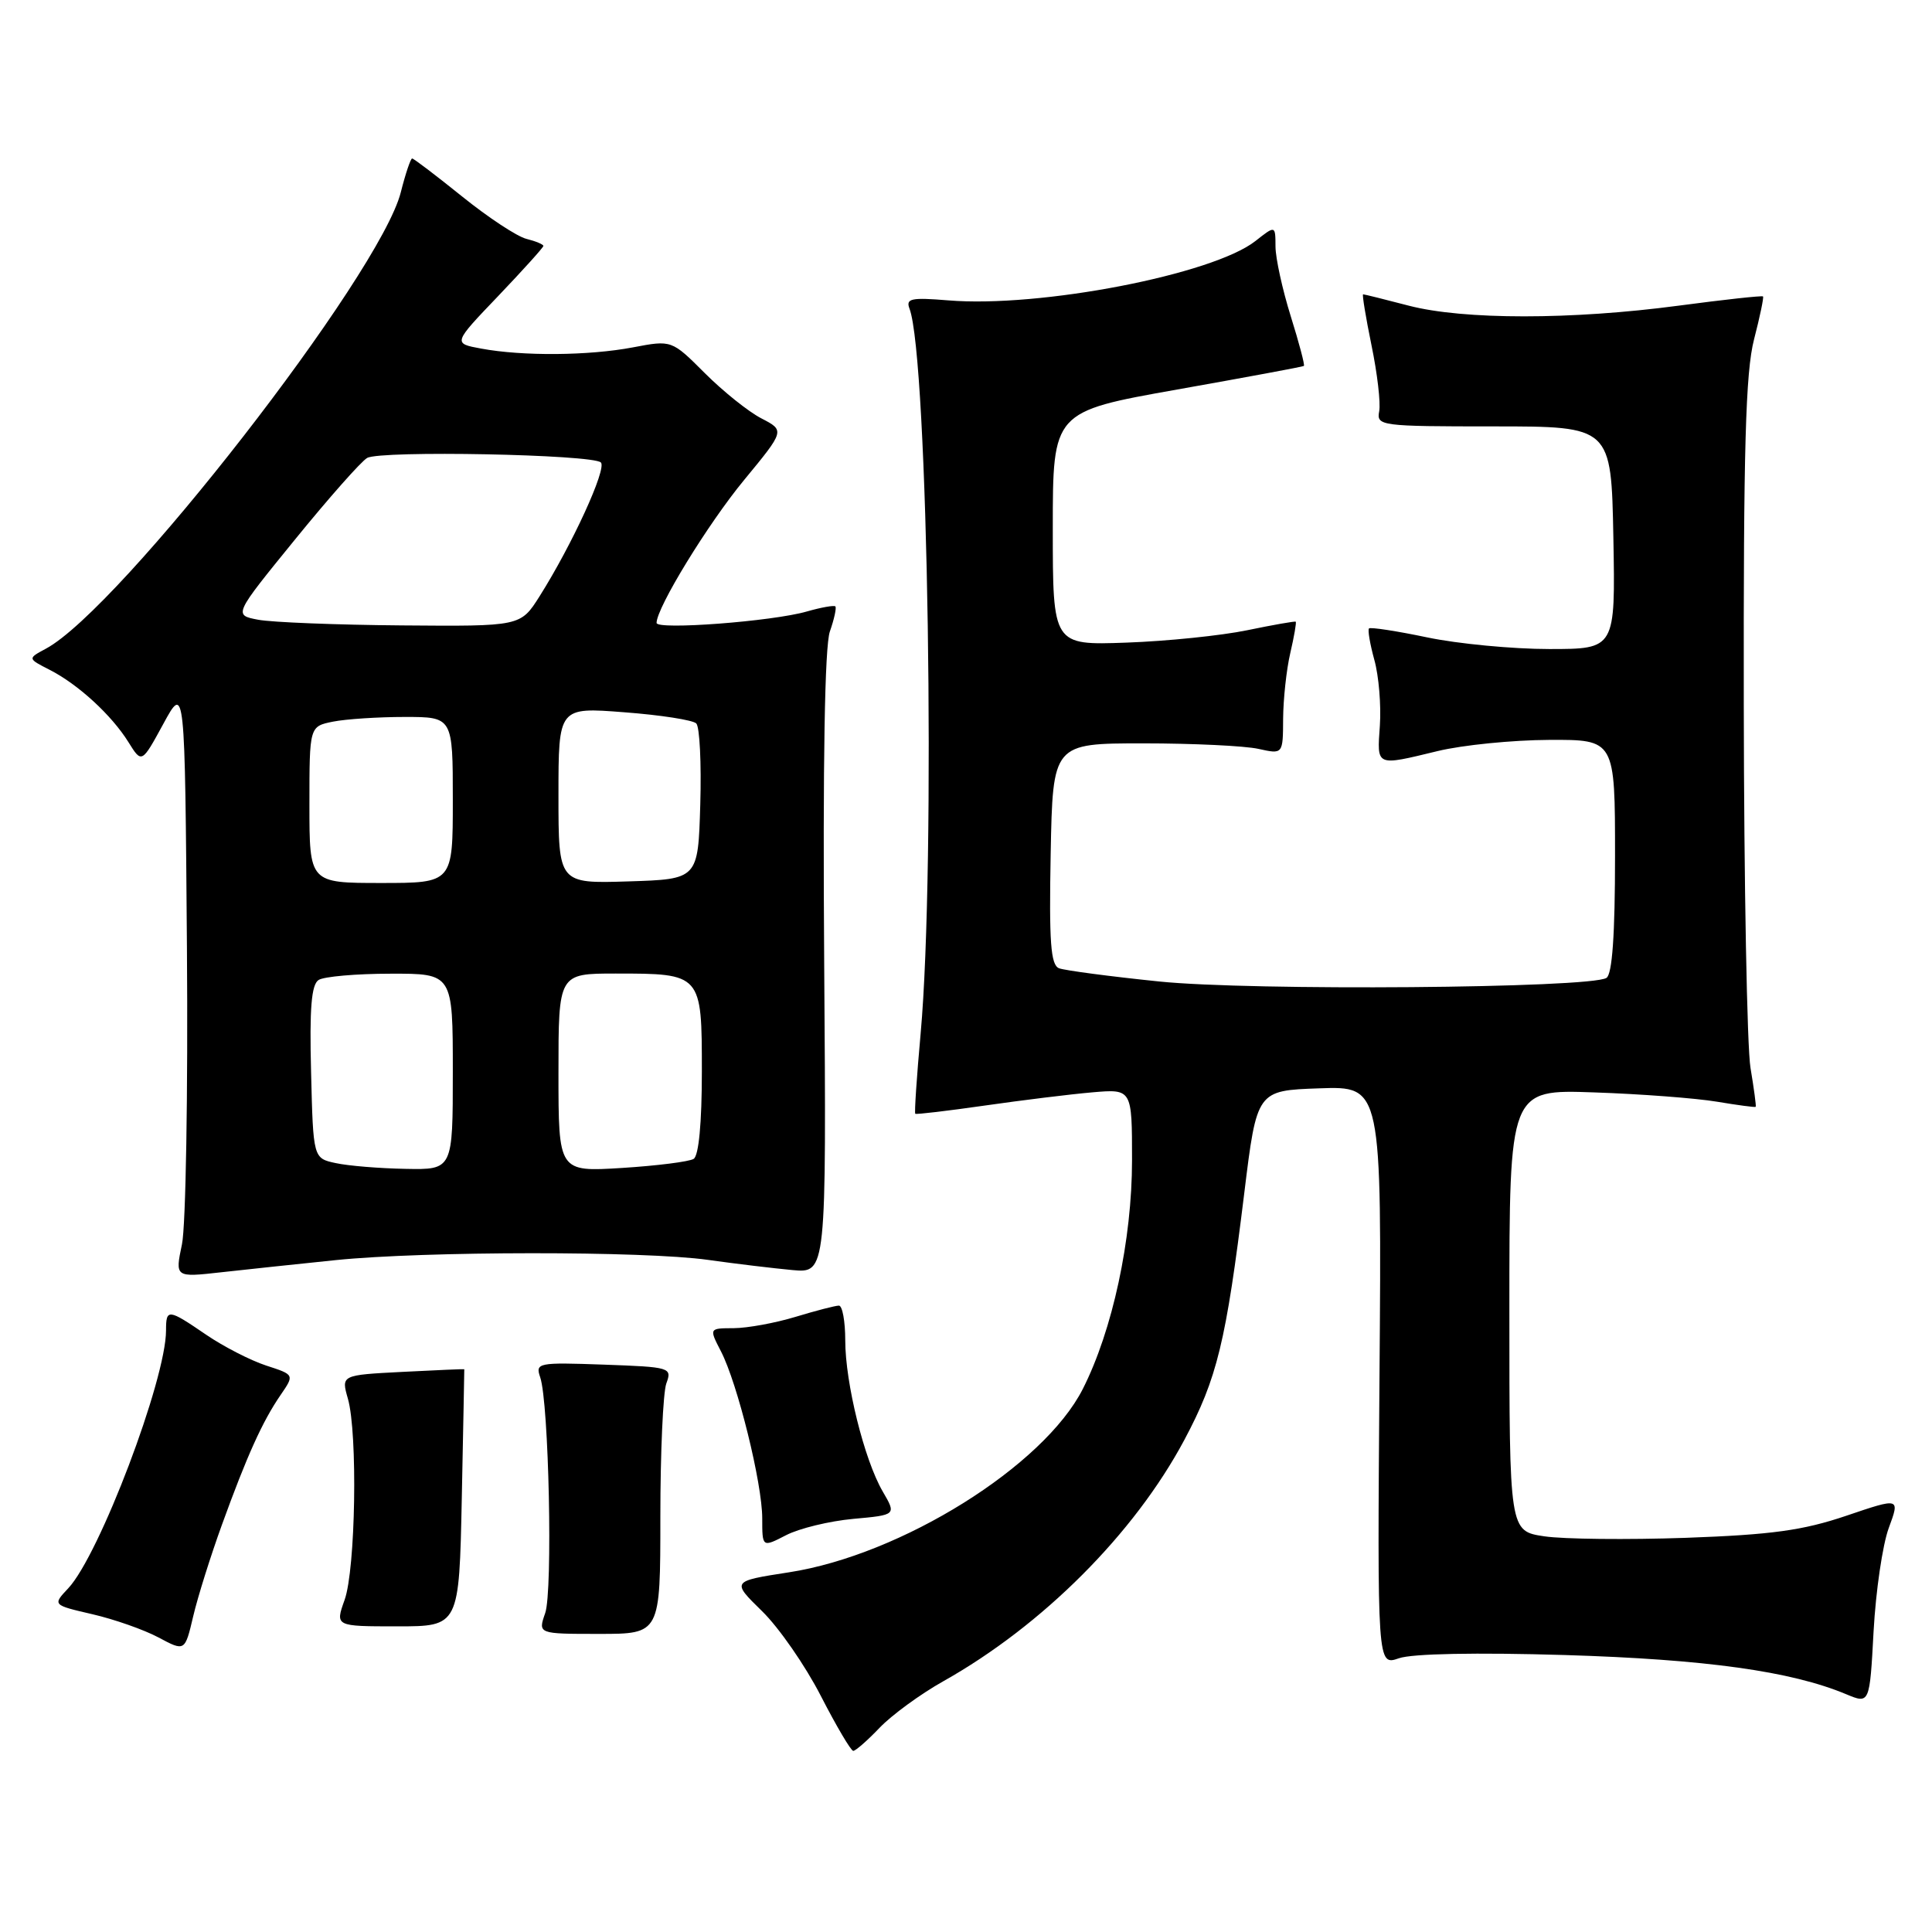<?xml version="1.0" encoding="UTF-8" standalone="no"?>
<!DOCTYPE svg PUBLIC "-//W3C//DTD SVG 1.1//EN" "http://www.w3.org/Graphics/SVG/1.1/DTD/svg11.dtd" >
<svg xmlns="http://www.w3.org/2000/svg" xmlns:xlink="http://www.w3.org/1999/xlink" version="1.1" viewBox="0 0 256 256">
 <g >
 <path fill="currentColor"
d=" M 116.56 228.93 C 118.18 227.24 121.97 224.47 125.00 222.77 C 138.15 215.38 150.31 203.20 156.93 190.80 C 161.28 182.64 162.45 177.82 164.87 158.11 C 166.54 144.50 166.54 144.50 174.81 144.21 C 183.09 143.92 183.09 143.92 182.79 182.32 C 182.50 220.72 182.50 220.72 185.36 219.73 C 187.11 219.11 195.63 218.95 207.36 219.30 C 226.00 219.87 237.33 221.44 244.62 224.49 C 247.74 225.79 247.74 225.79 248.26 216.15 C 248.55 210.84 249.45 204.69 250.27 202.47 C 251.76 198.43 251.76 198.43 244.63 200.85 C 238.89 202.79 234.76 203.36 223.38 203.77 C 215.62 204.04 207.18 203.95 204.63 203.57 C 200.00 202.88 200.00 202.88 200.00 173.61 C 200.00 144.35 200.00 144.35 211.25 144.75 C 217.44 144.96 224.75 145.52 227.50 145.98 C 230.25 146.44 232.56 146.75 232.64 146.66 C 232.72 146.57 232.41 144.25 231.95 141.50 C 231.49 138.75 231.09 117.14 231.06 93.47 C 231.01 59.41 231.30 49.30 232.42 44.97 C 233.20 41.96 233.73 39.40 233.61 39.28 C 233.48 39.15 228.46 39.70 222.44 40.50 C 208.25 42.39 193.92 42.39 186.66 40.50 C 183.49 39.67 180.78 39.00 180.62 39.00 C 180.47 39.00 180.97 42.04 181.73 45.75 C 182.50 49.46 182.96 53.40 182.75 54.50 C 182.38 56.43 182.91 56.50 197.94 56.50 C 213.50 56.50 213.50 56.50 213.78 71.25 C 214.05 86.00 214.05 86.00 205.28 86.00 C 200.45 86.00 193.18 85.31 189.12 84.46 C 185.07 83.61 181.59 83.08 181.40 83.27 C 181.21 83.46 181.53 85.34 182.11 87.45 C 182.70 89.56 183.02 93.47 182.84 96.14 C 182.46 101.61 182.23 101.52 190.50 99.52 C 193.80 98.72 200.44 98.06 205.25 98.04 C 214.00 98.00 214.00 98.00 214.00 113.44 C 214.00 123.88 213.63 129.11 212.86 129.58 C 210.65 130.95 165.77 131.31 153.58 130.05 C 147.05 129.38 141.09 128.59 140.33 128.30 C 139.22 127.87 139.00 124.86 139.22 113.13 C 139.50 98.50 139.50 98.50 151.50 98.50 C 158.10 98.50 164.96 98.83 166.75 99.23 C 170.00 99.95 170.00 99.95 170.02 95.23 C 170.04 92.63 170.46 88.71 170.97 86.53 C 171.48 84.34 171.80 82.48 171.69 82.38 C 171.59 82.29 168.69 82.80 165.26 83.51 C 161.83 84.22 154.63 84.96 149.26 85.15 C 139.50 85.50 139.50 85.50 139.50 70.02 C 139.50 54.54 139.50 54.54 156.00 51.61 C 165.07 50.00 172.62 48.60 172.77 48.49 C 172.92 48.38 172.13 45.42 171.03 41.90 C 169.93 38.38 169.02 34.23 169.01 32.68 C 169.00 29.85 169.00 29.85 166.36 31.93 C 160.71 36.38 137.78 40.81 125.64 39.80 C 120.74 39.40 120.00 39.55 120.51 40.89 C 122.98 47.31 124.01 114.52 121.99 136.94 C 121.47 142.69 121.15 147.47 121.28 147.58 C 121.40 147.69 125.55 147.20 130.50 146.49 C 135.45 145.78 141.86 144.99 144.75 144.74 C 150.00 144.29 150.00 144.29 150.00 153.73 C 150.00 164.28 147.42 176.26 143.48 184.04 C 138.30 194.26 119.43 206.04 104.54 208.34 C 96.92 209.52 96.92 209.52 100.97 213.48 C 103.20 215.65 106.71 220.71 108.76 224.71 C 110.82 228.72 112.75 231.99 113.06 232.00 C 113.37 232.00 114.95 230.62 116.56 228.93 Z  M 29.41 202.03 C 32.72 192.90 34.78 188.33 37.19 184.83 C 39.02 182.16 39.02 182.16 35.26 180.94 C 33.19 180.26 29.62 178.43 27.32 176.86 C 22.27 173.41 22.00 173.38 22.00 176.29 C 22.00 182.78 13.17 206.06 9.04 210.46 C 6.96 212.67 6.96 212.67 12.23 213.89 C 15.13 214.56 19.07 215.94 21.00 216.97 C 24.50 218.84 24.50 218.84 25.60 214.17 C 26.20 211.60 27.92 206.14 29.41 202.03 Z  M 87.50 201.00 C 87.50 192.47 87.86 184.52 88.29 183.32 C 89.07 181.20 88.86 181.14 79.99 180.82 C 71.27 180.51 70.92 180.58 71.58 182.50 C 72.73 185.87 73.26 210.83 72.24 213.75 C 71.28 216.50 71.28 216.50 79.39 216.50 C 87.50 216.50 87.50 216.50 87.50 201.00 Z  M 61.19 198.50 C 61.38 189.15 61.53 181.47 61.52 181.43 C 61.51 181.39 57.83 181.55 53.35 181.78 C 45.20 182.20 45.20 182.20 46.10 185.34 C 47.41 189.93 47.12 207.92 45.66 212.00 C 44.41 215.50 44.41 215.50 52.63 215.50 C 60.84 215.50 60.84 215.50 61.19 198.50 Z  M 113.05 201.26 C 118.78 200.74 118.78 200.74 116.96 197.62 C 114.52 193.42 112.00 183.26 112.00 177.61 C 112.00 175.07 111.62 173.00 111.16 173.00 C 110.70 173.00 108.11 173.67 105.41 174.49 C 102.71 175.31 99.03 175.98 97.22 175.99 C 93.95 176.00 93.95 176.00 95.53 179.06 C 97.73 183.32 101.00 196.54 101.00 201.19 C 101.00 205.05 101.00 205.05 104.16 203.42 C 105.90 202.52 109.90 201.55 113.05 201.26 Z  M 44.50 166.97 C 56.31 165.77 85.33 165.75 93.81 166.94 C 97.49 167.46 102.53 168.06 105.00 168.29 C 109.50 168.70 109.50 168.70 109.21 127.69 C 109.02 100.94 109.28 85.64 109.96 83.68 C 110.54 82.03 110.86 80.53 110.69 80.35 C 110.51 80.18 108.82 80.48 106.93 81.02 C 102.39 82.34 87.00 83.50 87.00 82.54 C 87.00 80.52 93.79 69.43 98.60 63.60 C 104.00 57.05 104.00 57.05 100.89 55.44 C 99.18 54.56 95.81 51.86 93.39 49.44 C 89.00 45.05 89.00 45.05 83.86 46.03 C 78.01 47.14 69.25 47.21 63.76 46.19 C 60.01 45.50 60.01 45.50 66.01 39.23 C 69.30 35.78 72.00 32.79 72.00 32.59 C 72.00 32.38 70.99 31.96 69.75 31.65 C 68.51 31.34 64.69 28.82 61.24 26.04 C 57.80 23.27 54.82 21.00 54.61 21.00 C 54.41 21.00 53.73 23.01 53.11 25.47 C 50.37 36.36 15.87 80.72 6.07 85.96 C 3.65 87.26 3.65 87.26 6.57 88.75 C 10.34 90.67 14.78 94.74 17.02 98.34 C 18.78 101.17 18.78 101.17 21.64 95.92 C 24.50 90.66 24.50 90.66 24.77 125.58 C 24.92 144.79 24.62 162.47 24.11 164.88 C 23.19 169.27 23.19 169.27 29.34 168.58 C 32.73 168.20 39.55 167.48 44.50 166.97 Z  M 44.50 154.12 C 41.50 153.48 41.50 153.48 41.22 142.07 C 41.00 133.62 41.26 130.45 42.22 129.85 C 42.92 129.40 47.21 129.02 51.75 129.02 C 60.00 129.00 60.00 129.00 60.00 142.00 C 60.00 155.00 60.00 155.00 53.75 154.88 C 50.31 154.82 46.15 154.48 44.50 154.12 Z  M 74.00 142.14 C 74.00 129.00 74.00 129.00 81.57 129.00 C 92.99 129.00 93.00 129.01 93.00 141.98 C 93.00 148.79 92.59 153.14 91.91 153.56 C 91.31 153.93 87.03 154.47 82.41 154.76 C 74.00 155.28 74.00 155.28 74.00 142.14 Z  M 41.00 106.62 C 41.00 96.25 41.00 96.25 44.13 95.62 C 45.84 95.28 50.12 95.00 53.63 95.00 C 60.00 95.00 60.00 95.00 60.00 106.00 C 60.00 117.00 60.00 117.00 50.50 117.00 C 41.00 117.00 41.00 117.00 41.00 106.62 Z  M 74.00 105.39 C 74.00 93.70 74.00 93.70 82.72 94.38 C 87.52 94.74 91.81 95.41 92.26 95.86 C 92.71 96.31 92.95 101.14 92.79 106.59 C 92.50 116.50 92.50 116.50 83.25 116.79 C 74.00 117.08 74.00 117.08 74.00 105.39 Z  M 34.22 82.12 C 30.94 81.50 30.94 81.50 39.08 71.50 C 43.55 66.00 47.86 61.13 48.65 60.68 C 50.43 59.66 78.55 60.21 79.62 61.28 C 80.43 62.10 75.82 72.16 71.49 79.02 C 68.97 83.00 68.97 83.00 53.24 82.87 C 44.58 82.80 36.02 82.46 34.22 82.12 Z "/>
</g>
</svg>